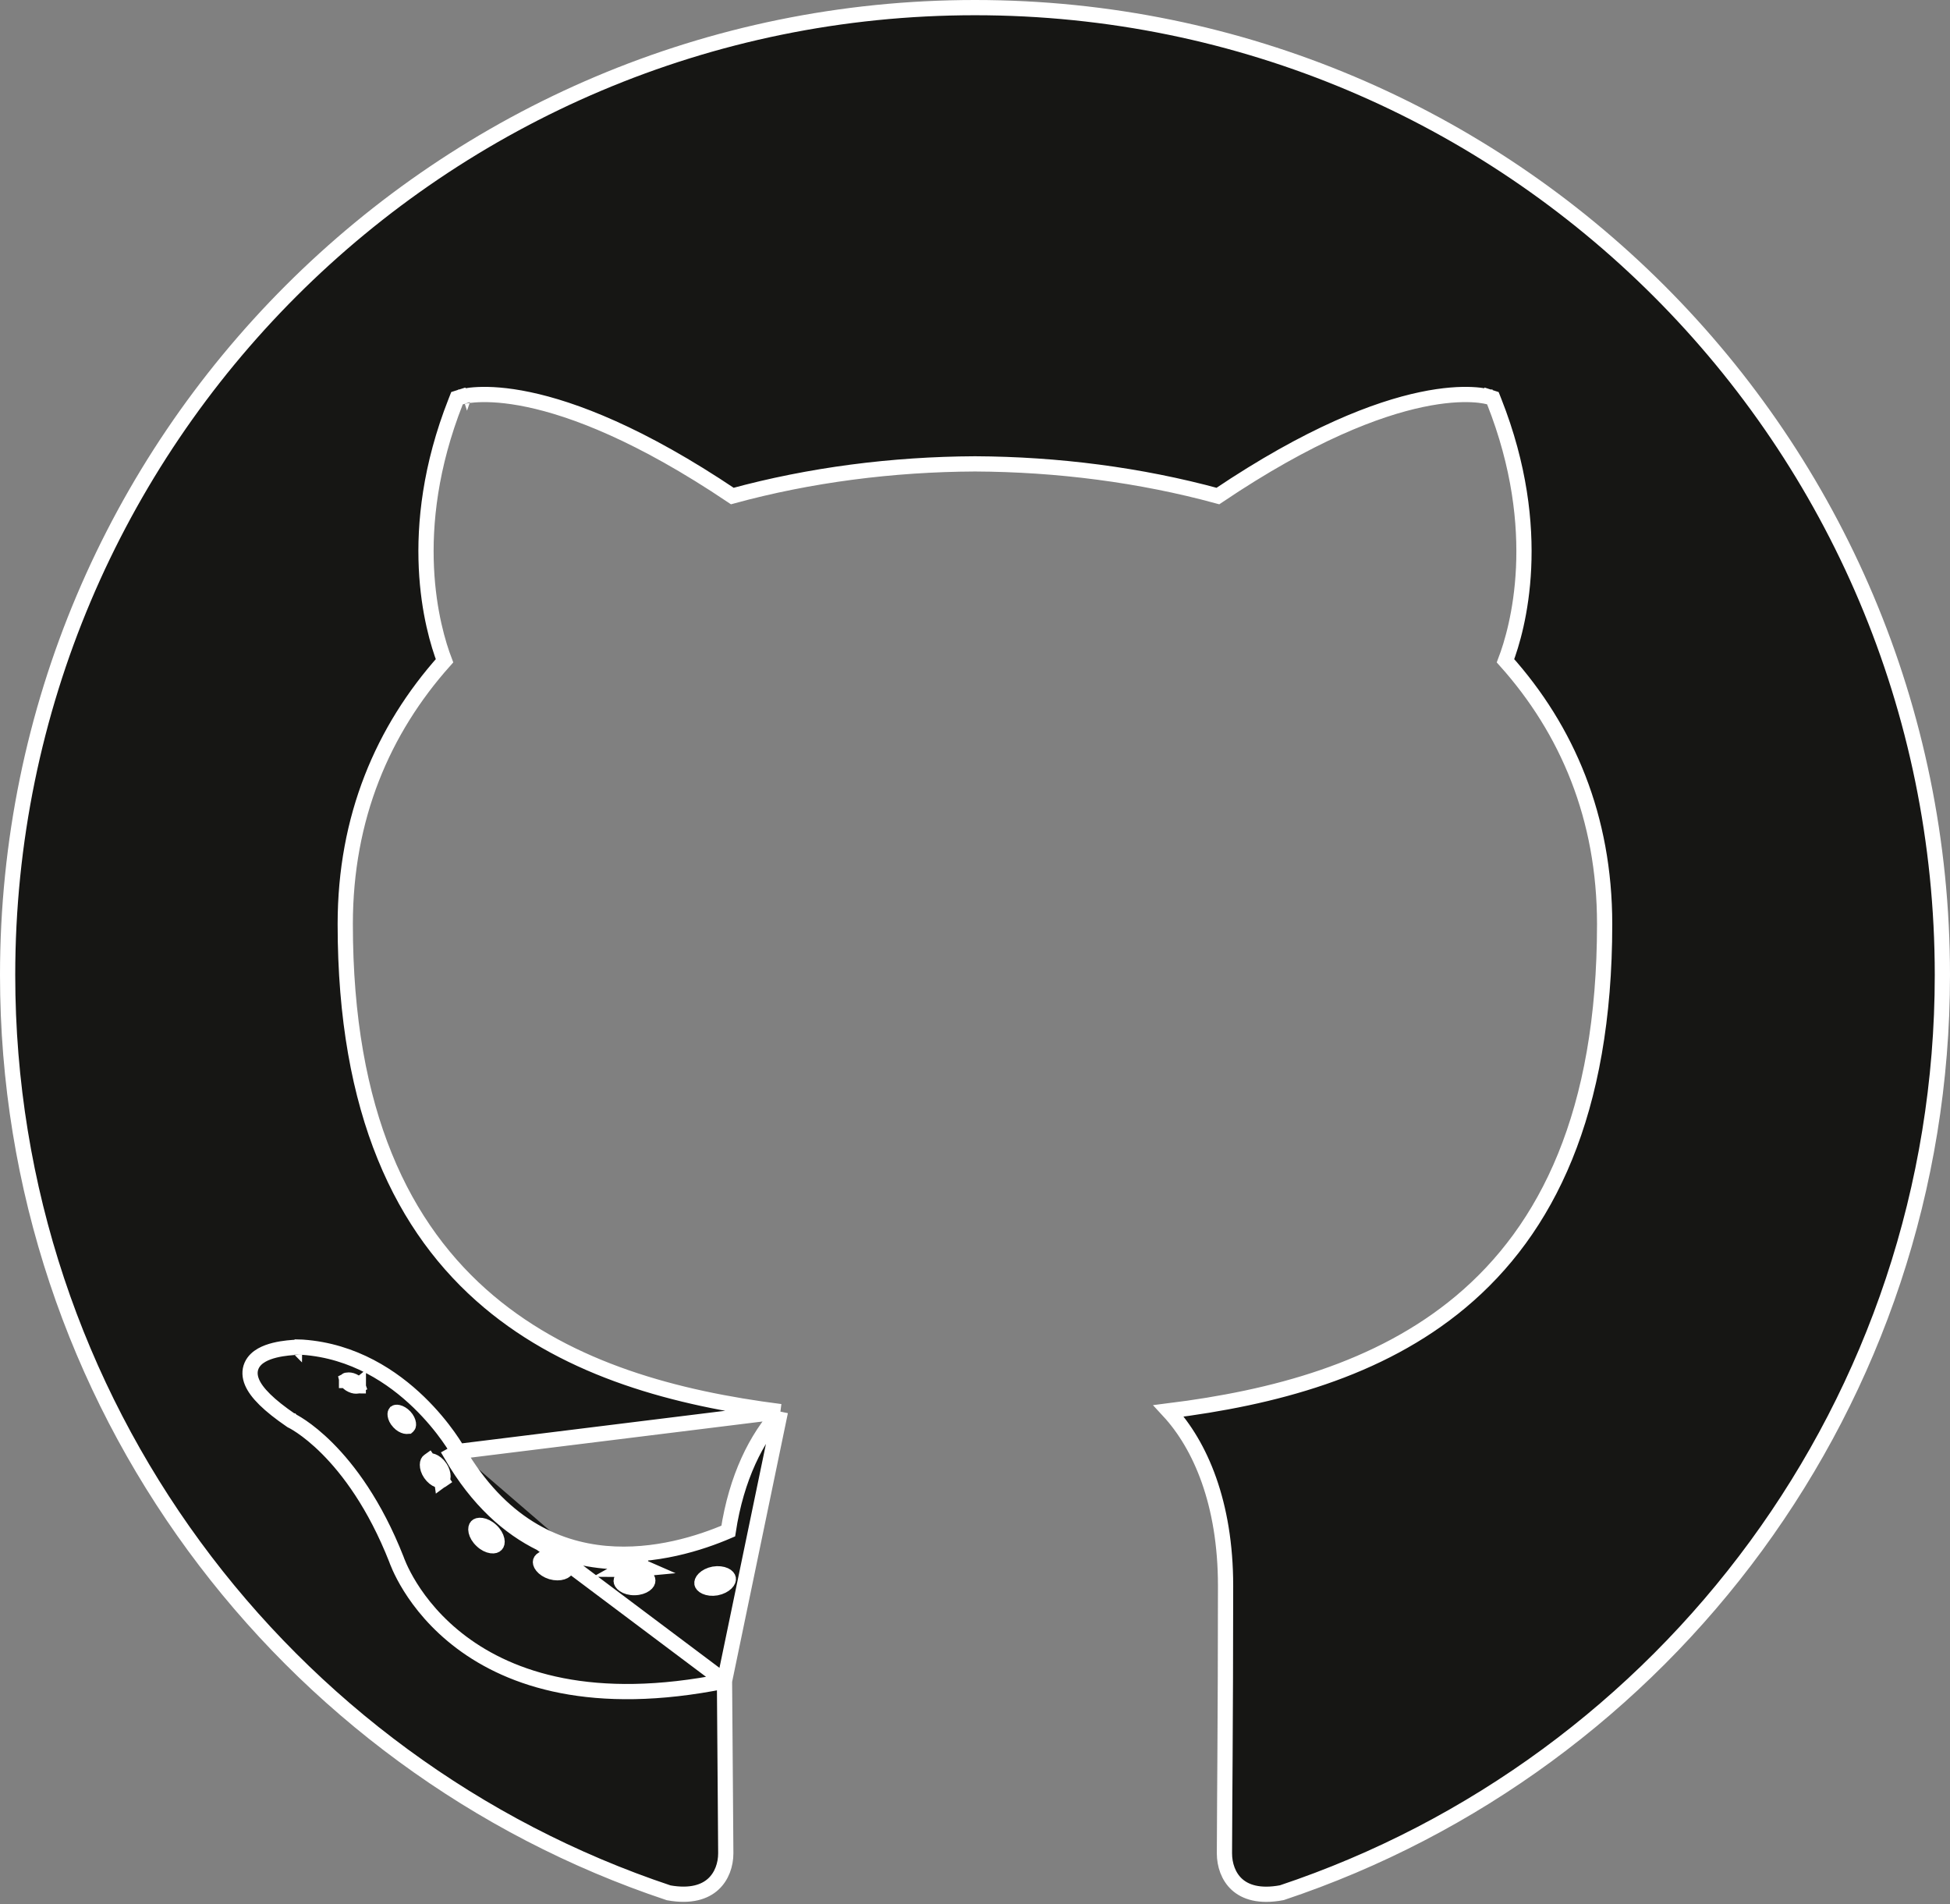 <svg width="256" height="250" viewBox="0 0 256 250" fill="none" xmlns="http://www.w3.org/2000/svg">
<rect x="0" y="0" width="256" height="250" fill="#808080" stroke="none"/>
<path d="M95.113 220.702C77.782 224.201 67.041 220.459 60.591 215.625C57.309 213.165 55.178 210.452 53.865 208.348C53.208 207.295 52.755 206.393 52.464 205.747C52.318 205.425 52.213 205.166 52.142 204.984C52.108 204.893 52.081 204.821 52.063 204.77C52.057 204.753 52.052 204.737 52.047 204.725L52.043 204.714C49.184 197.457 45.711 192.897 42.985 190.163C41.619 188.793 40.437 187.879 39.608 187.312C39.193 187.028 38.867 186.832 38.649 186.708C38.541 186.647 38.459 186.604 38.408 186.577C38.382 186.564 38.364 186.555 38.353 186.55L38.346 186.546L38.345 186.545L38.344 186.545L38.344 186.545L38.343 186.545L38.273 186.512L38.206 186.466C35.294 184.474 33.671 182.854 33.086 181.46C32.772 180.713 32.731 179.967 33.027 179.288C33.309 178.64 33.835 178.2 34.358 177.902C35.382 177.318 36.756 177.075 37.767 176.964C38.292 176.906 38.76 176.88 39.097 176.868C39.266 176.863 39.404 176.86 39.5 176.859C39.528 176.859 39.553 176.859 39.573 176.859C39.589 176.859 39.602 176.859 39.613 176.859L39.645 176.859L39.654 176.859L39.657 176.859L39.658 176.859C39.658 176.859 39.659 176.859 39.646 177.859L39.659 176.859L39.687 176.86L39.716 176.862C46.459 177.335 51.574 180.794 54.971 184.074C56.673 185.717 57.96 187.33 58.822 188.533C59.254 189.136 59.58 189.638 59.8 189.992C59.911 190.169 59.995 190.309 60.052 190.407C60.08 190.456 60.102 190.494 60.117 190.521L60.131 190.546C60.133 190.549 60.135 190.552 60.136 190.555M95.113 220.702L71.025 202.624C66.794 200.554 62.708 196.947 59.267 191.05C60.143 190.567 60.143 190.567 60.143 190.567L60.142 190.566L60.141 190.563L60.136 190.555M95.113 220.702C95.144 226.088 95.188 231.246 95.224 235.353C95.256 239.06 95.281 241.911 95.281 243.303C95.281 244.784 94.764 246.324 93.633 247.355C92.54 248.352 90.716 249.018 87.784 248.49C37.356 231.677 1 184.087 1 128.001C1 57.859 57.87 1 128.001 1C198.139 1 255 57.859 255 128.001C255 184.07 218.688 231.643 168.286 248.474C165.303 249.038 163.472 248.377 162.384 247.384C161.257 246.355 160.747 244.805 160.747 243.303C160.747 241.909 160.763 239.465 160.785 236.193C160.796 234.529 160.809 232.651 160.821 230.588C160.858 224.473 160.895 216.743 160.895 208.177C160.895 197.329 157.579 189.72 153.418 185.22C167.071 183.518 181.037 179.89 191.767 170.909C203.096 161.427 210.66 146.116 210.66 121.316C210.66 107.322 205.764 95.819 197.645 86.748C199.227 82.597 202.893 69.75 196.162 52.717L195.988 52.277L195.537 52.132L195.232 53.084C195.537 52.132 195.536 52.132 195.535 52.131L195.533 52.131L195.527 52.129L195.514 52.125C195.503 52.122 195.49 52.118 195.475 52.113C195.443 52.104 195.401 52.093 195.348 52.08C195.242 52.053 195.093 52.02 194.901 51.985C194.516 51.915 193.957 51.841 193.219 51.807C191.742 51.739 189.552 51.834 186.605 52.456C180.774 53.686 171.987 56.973 159.889 65.119C149.695 62.339 138.808 60.946 128.006 60.898L127.997 60.898C117.195 60.946 106.316 62.339 96.141 65.119C84.027 56.973 75.23 53.686 69.391 52.456C66.441 51.834 64.248 51.739 62.769 51.807C62.03 51.84 61.471 51.915 61.085 51.985C60.892 52.02 60.743 52.053 60.638 52.08C60.585 52.093 60.542 52.104 60.511 52.113C60.495 52.118 60.482 52.122 60.472 52.125L60.458 52.129L60.453 52.131L60.45 52.131C60.449 52.132 60.448 52.132 60.753 53.084L60.448 52.132L59.997 52.276L59.823 52.718C53.108 69.752 56.774 82.599 58.355 86.749C50.255 95.818 45.325 107.32 45.325 121.316C45.325 146.058 52.875 161.375 64.178 170.889C74.889 179.903 88.83 183.583 102.455 185.318M95.113 220.702L102.455 185.318M60.136 190.555C65.677 200.046 72.868 203.344 79.523 203.939C85.946 204.513 91.956 202.572 95.606 200.998C96.681 193.949 99.319 188.739 102.455 185.318M60.136 190.555L102.455 185.318M83.259 204.606C83.26 204.606 83.261 204.606 83.262 204.606L83.269 205.008C83.837 204.98 84.398 204.937 84.951 204.88L83.259 204.606ZM83.259 204.606C82.573 204.618 81.914 204.767 81.345 205.037M83.259 204.606L81.345 205.037M81.345 205.037C79.553 205.004 77.71 204.798 75.86 204.356C75.806 204.277 75.749 204.2 75.69 204.126C75.168 203.477 74.391 202.973 73.501 202.703L81.345 205.037ZM56.281 191.816L56.278 191.818C56.224 191.855 56.112 191.974 56.111 192.299C56.109 192.621 56.228 193.049 56.518 193.472C56.816 193.899 57.183 194.173 57.493 194.294C57.808 194.416 57.949 194.35 57.985 194.325L56.281 191.816ZM56.281 191.816C56.331 191.781 56.479 191.719 56.786 191.835M56.281 191.816L56.786 191.835M56.786 191.835C57.089 191.95 57.451 192.215 57.753 192.636M56.786 191.835L57.753 192.636M57.753 192.636C58.043 193.069 58.161 193.502 58.16 193.827C58.158 194.156 58.046 194.283 57.986 194.325L57.753 192.636ZM52.262 185.431C52.513 185.488 52.841 185.66 53.144 185.981C53.441 186.302 53.584 186.639 53.618 186.888C53.652 187.138 53.575 187.208 53.569 187.214L53.563 187.219L53.557 187.225C53.556 187.225 53.543 187.239 53.494 187.249C53.44 187.259 53.349 187.263 53.224 187.234C52.968 187.177 52.644 187.005 52.365 186.696L52.359 186.689L52.352 186.683C52.059 186.37 51.915 186.034 51.88 185.781C51.849 185.555 51.905 185.467 51.923 185.445C51.948 185.428 52.04 185.381 52.262 185.431ZM81.581 206.04C82.044 205.778 82.632 205.617 83.279 205.606C83.842 205.595 84.367 205.704 84.806 205.899C84.305 205.947 83.799 205.984 83.287 206.008C83.286 206.008 83.286 206.008 83.285 206.008C82.724 206.035 82.155 206.046 81.581 206.04ZM46.982 181.803C47.013 181.856 47.026 181.891 47.032 181.912C47.011 181.924 46.972 181.941 46.901 181.954C46.727 181.985 46.462 181.964 46.179 181.828L46.168 181.823L46.157 181.818C45.856 181.683 45.661 181.491 45.569 181.338C45.534 181.28 45.521 181.241 45.516 181.218C45.535 181.208 45.572 181.194 45.634 181.182C45.806 181.151 46.077 181.172 46.374 181.313L46.383 181.317L46.393 181.322C46.695 181.457 46.891 181.651 46.982 181.803ZM47.035 181.937C47.034 181.937 47.034 181.934 47.035 181.928C47.035 181.934 47.035 181.937 47.035 181.937ZM47.049 181.899C47.049 181.9 47.048 181.901 47.044 181.904C47.047 181.901 47.049 181.899 47.049 181.899ZM45.513 181.195C45.514 181.194 45.514 181.197 45.513 181.203C45.513 181.198 45.513 181.195 45.513 181.195ZM45.496 181.231C45.497 181.23 45.499 181.229 45.502 181.226C45.5 181.229 45.498 181.231 45.497 181.232C45.496 181.232 45.496 181.232 45.496 181.232C45.496 181.232 45.496 181.232 45.496 181.231ZM65.146 202.772L65.133 202.785L65.121 202.799C65.058 202.869 64.883 202.978 64.508 202.923C64.139 202.869 63.679 202.661 63.266 202.262L63.258 202.254L63.25 202.246C62.823 201.853 62.582 201.405 62.501 201.035C62.419 200.661 62.511 200.465 62.584 200.384C62.651 200.313 62.829 200.206 63.21 200.262C63.586 200.317 64.052 200.528 64.471 200.926L64.48 200.934C64.906 201.329 65.15 201.781 65.231 202.149C65.312 202.521 65.217 202.7 65.146 202.772ZM72.91 204.614L72.919 204.617C73.474 204.784 73.892 205.081 74.131 205.378C74.368 205.673 74.375 205.884 74.345 205.992C74.312 206.09 74.192 206.264 73.825 206.381C73.459 206.499 72.945 206.518 72.391 206.356C71.838 206.188 71.42 205.89 71.18 205.59C70.939 205.289 70.932 205.074 70.961 204.969C70.992 204.871 71.111 204.694 71.477 204.576C71.842 204.458 72.356 204.441 72.91 204.614ZM85.047 207.474V207.491L85.047 207.508C85.051 207.605 85.002 207.802 84.691 208.024C84.385 208.244 83.902 208.416 83.319 208.424L83.309 208.424C82.728 208.437 82.244 208.279 81.931 208.067C81.619 207.857 81.551 207.658 81.547 207.556C81.55 207.427 81.623 207.222 81.922 207.007C82.227 206.788 82.706 206.616 83.295 206.606L83.298 206.606C83.877 206.595 84.362 206.753 84.673 206.964C84.99 207.178 85.047 207.376 85.047 207.474ZM95.618 207.247C95.635 207.349 95.609 207.556 95.338 207.826C95.069 208.094 94.617 208.346 94.033 208.456C93.472 208.557 92.968 208.48 92.62 208.321C92.268 208.16 92.169 207.972 92.15 207.876C92.131 207.758 92.164 207.543 92.434 207.274C92.705 207.004 93.153 206.755 93.718 206.65C94.302 206.55 94.808 206.629 95.151 206.785C95.492 206.942 95.595 207.129 95.618 207.247Z" fill="#161614" stroke="white" stroke-width="2"/>
</svg>
